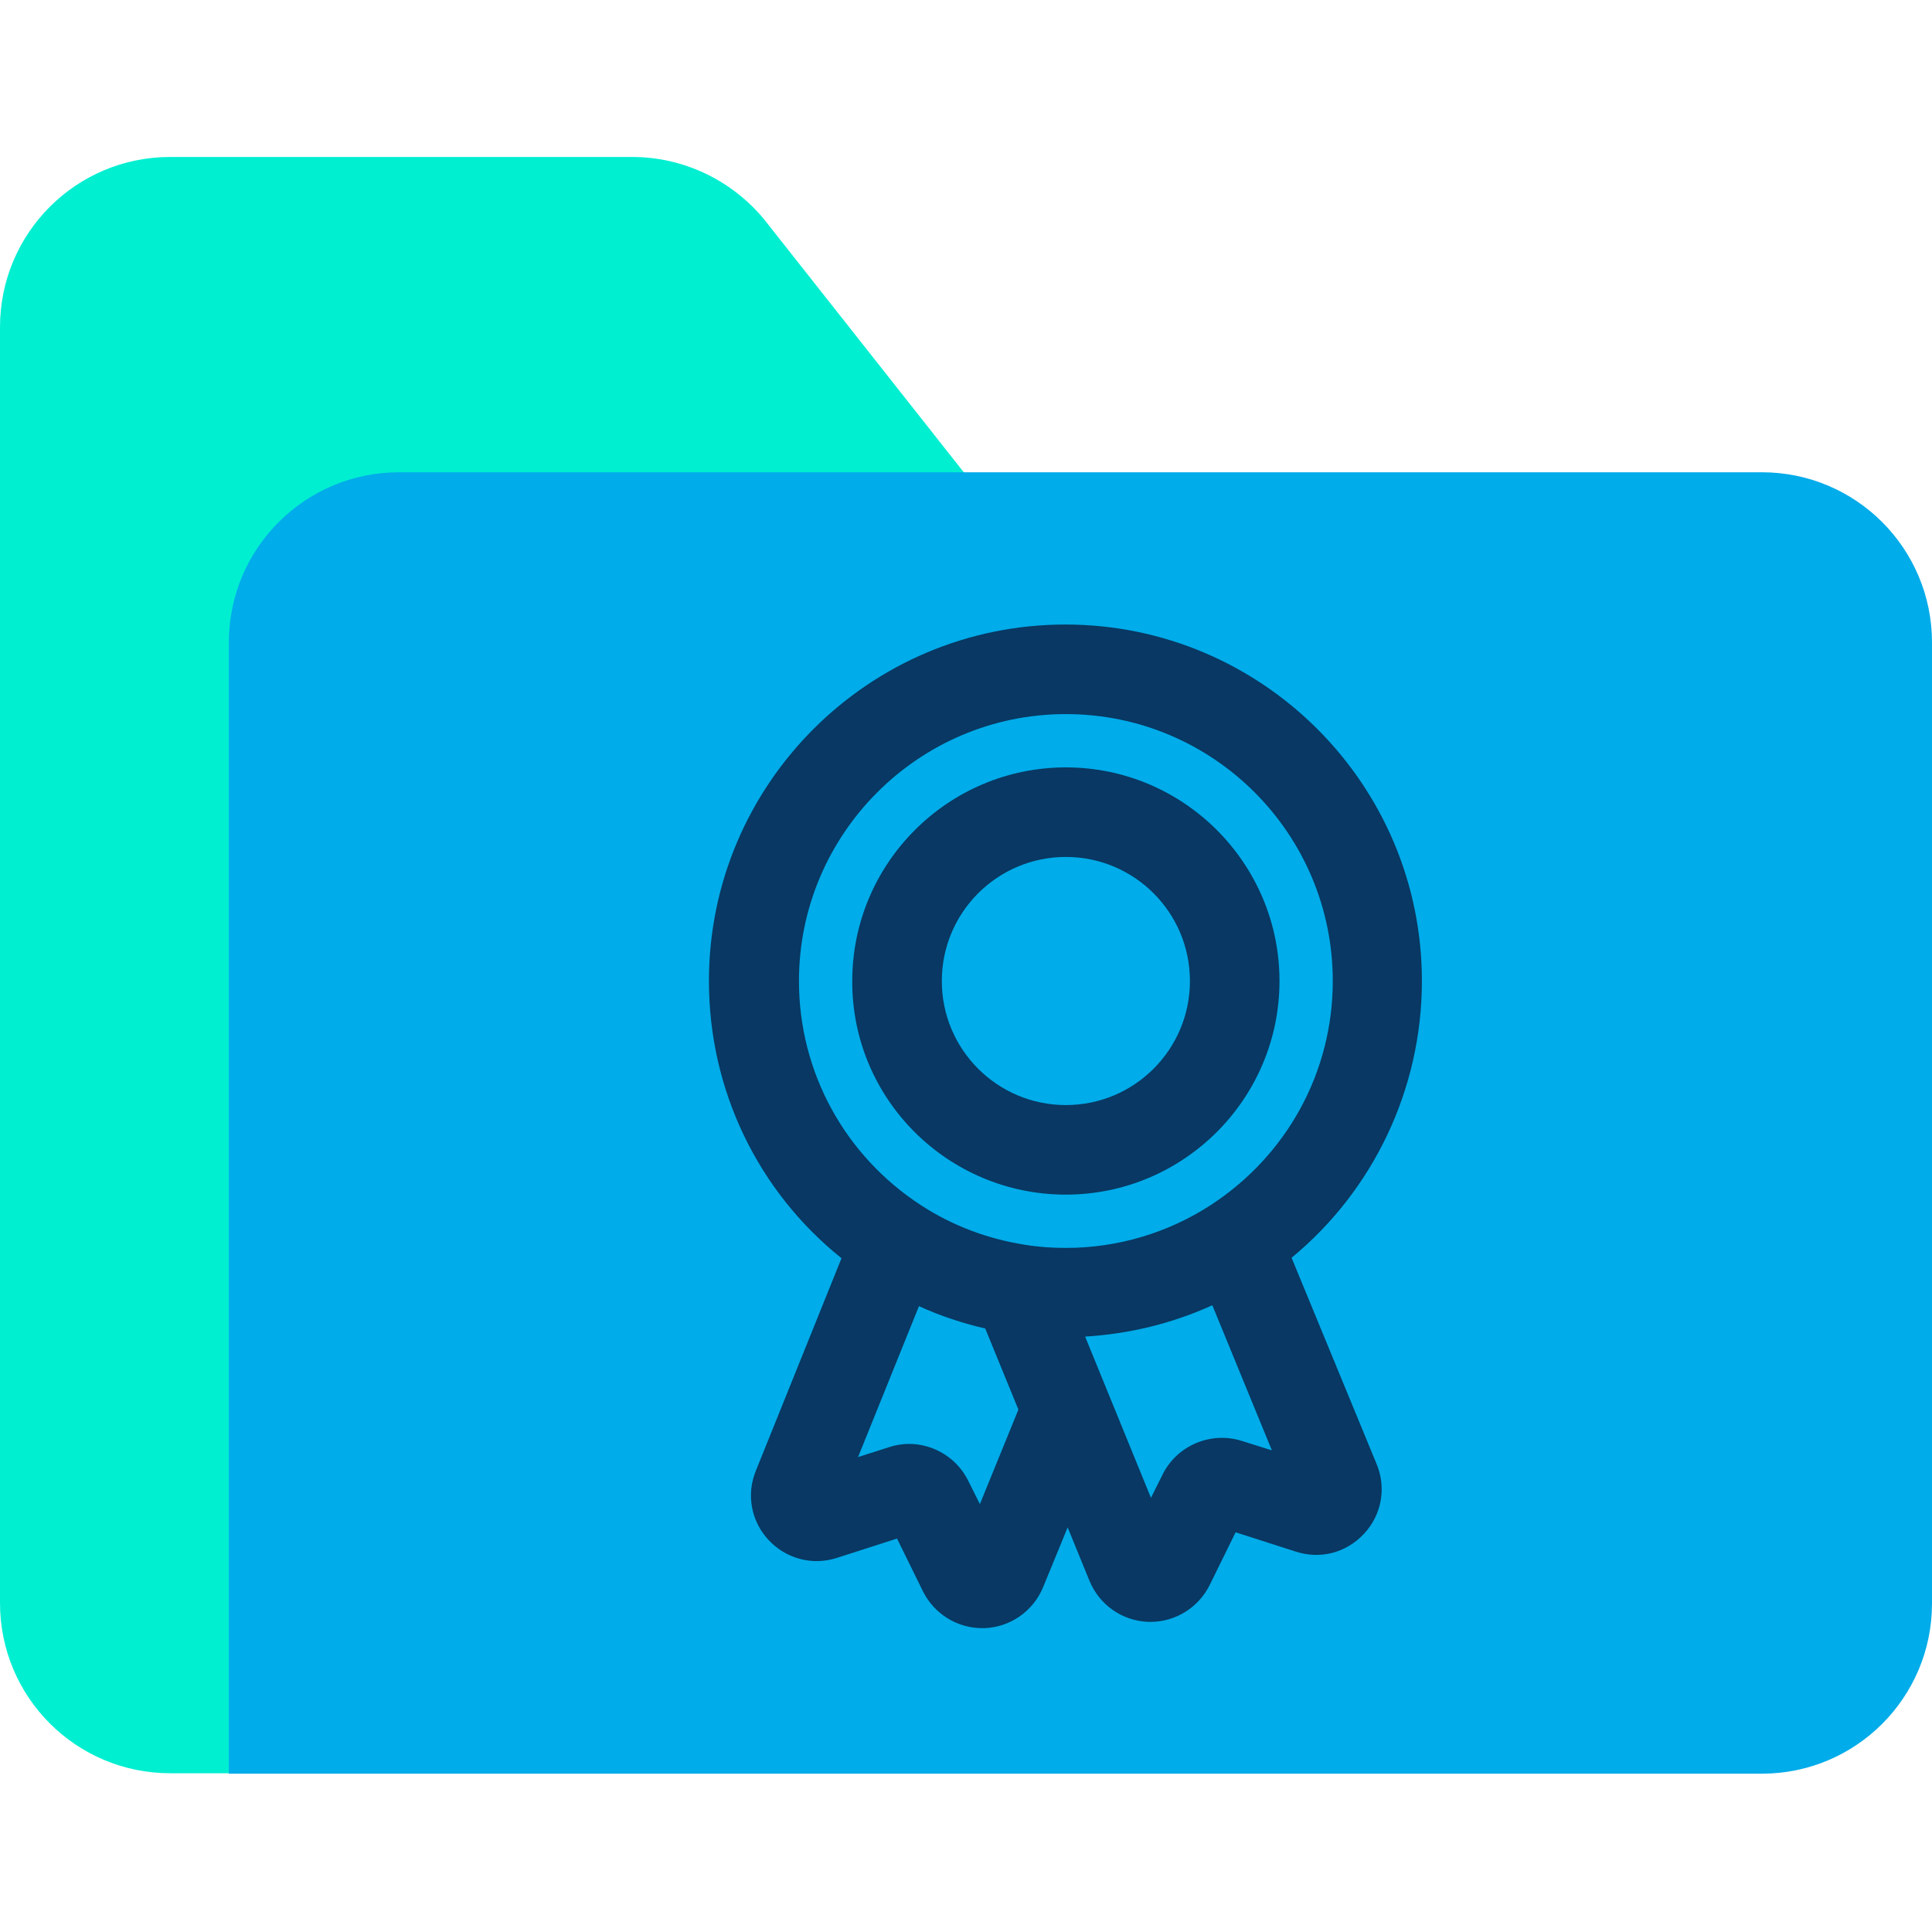 <svg height="640pt" viewBox="0 -52 640 640" width="640pt" xmlns="http://www.w3.org/2000/svg"><path d="m253.09 20.621 68.395 86.641h-174.469c-31.152 0-56.371 25.219-56.371 56.371v371.777h-34.273c-31.152 0-56.371-25.219-56.371-56.379v-422.66c0-31.152 25.219-56.371 56.371-56.371h153.105c16.766 0 32.785 7.562 43.613 20.621zm0 0" fill="#00efd1"/><path d="m640 160.816v318.367c0 31.152-25.219 56.371-56.371 56.371h-507.816v-374.738c0-31.152 25.219-56.371 56.371-56.371h451.445c31.152 0 56.371 25.219 56.371 56.371zm0 0" fill="#00acea"/><g fill="#083863"><path d="m353.082 343.734c39.02 0 70.766-31.746 70.766-70.762 0-39.02-31.746-70.766-70.766-70.766-39.016 0-70.762 31.746-70.762 70.766-.152 39.016 31.594 70.762 70.762 70.762zm0-111.859c22.699 0 41.098 18.398 41.098 41.098 0 22.695-18.398 41.094-41.098 41.094-22.695 0-41.094-18.398-41.094-41.094 0-22.699 18.398-41.098 41.094-41.098zm0 0"/><path d="m471.023 272.973c0-65.129-52.961-118.09-118.09-118.09-65.125 0-118.09 52.961-118.09 118.09 0 36.051 16.172 69.574 43.914 91.832l-28.332 70.316c-3.27 7.863-1.637 16.762 4.148 22.996 5.785 6.227 14.543 8.605 22.699 5.938l19.879-6.383 8.605 17.504c3.711 7.418 11.277 12.168 19.586 12.168h.742c8.602-.297 16.172-5.641 19.43-13.5l8.16-19.883 7.27 17.801c3.266 7.867 10.832 13.203 19.438 13.504h.742c8.309 0 15.871-4.75 19.582-12.164l8.605-17.508 19.875 6.379c8.16 2.672 16.77.445 22.703-5.934 5.785-6.23 7.414-15.133 4.156-22.996l-28.191-68.391c26.996-22.25 43.168-55.781 43.168-91.68zm-206.359 0c0-48.66 39.609-88.422 88.418-88.422 48.809 0 88.418 39.613 88.418 88.422 0 30.113-15.133 57.707-40.352 74.176-14.391 9.344-31.008 14.242-48.066 14.242-4.449 0-9.051-.297-13.504-1.039-12.309-1.93-23.879-6.23-34.418-13.055-25.363-16.469-40.496-44.211-40.496-74.324zm59.938 173.277-3.859-7.715c-4.746-9.645-16.023-14.535-26.258-11.129l-10.242 3.266 20.18-49.992c7.121 3.262 14.391 5.633 21.953 7.414l10.984 26.852zm86.785-20.918c-10.234-3.266-21.512 1.484-26.262 11.129l-3.855 7.711-21.809-53.406c14.539-.891 28.781-4.301 42.137-10.383l19.727 48.062zm0 0"/></g></svg>